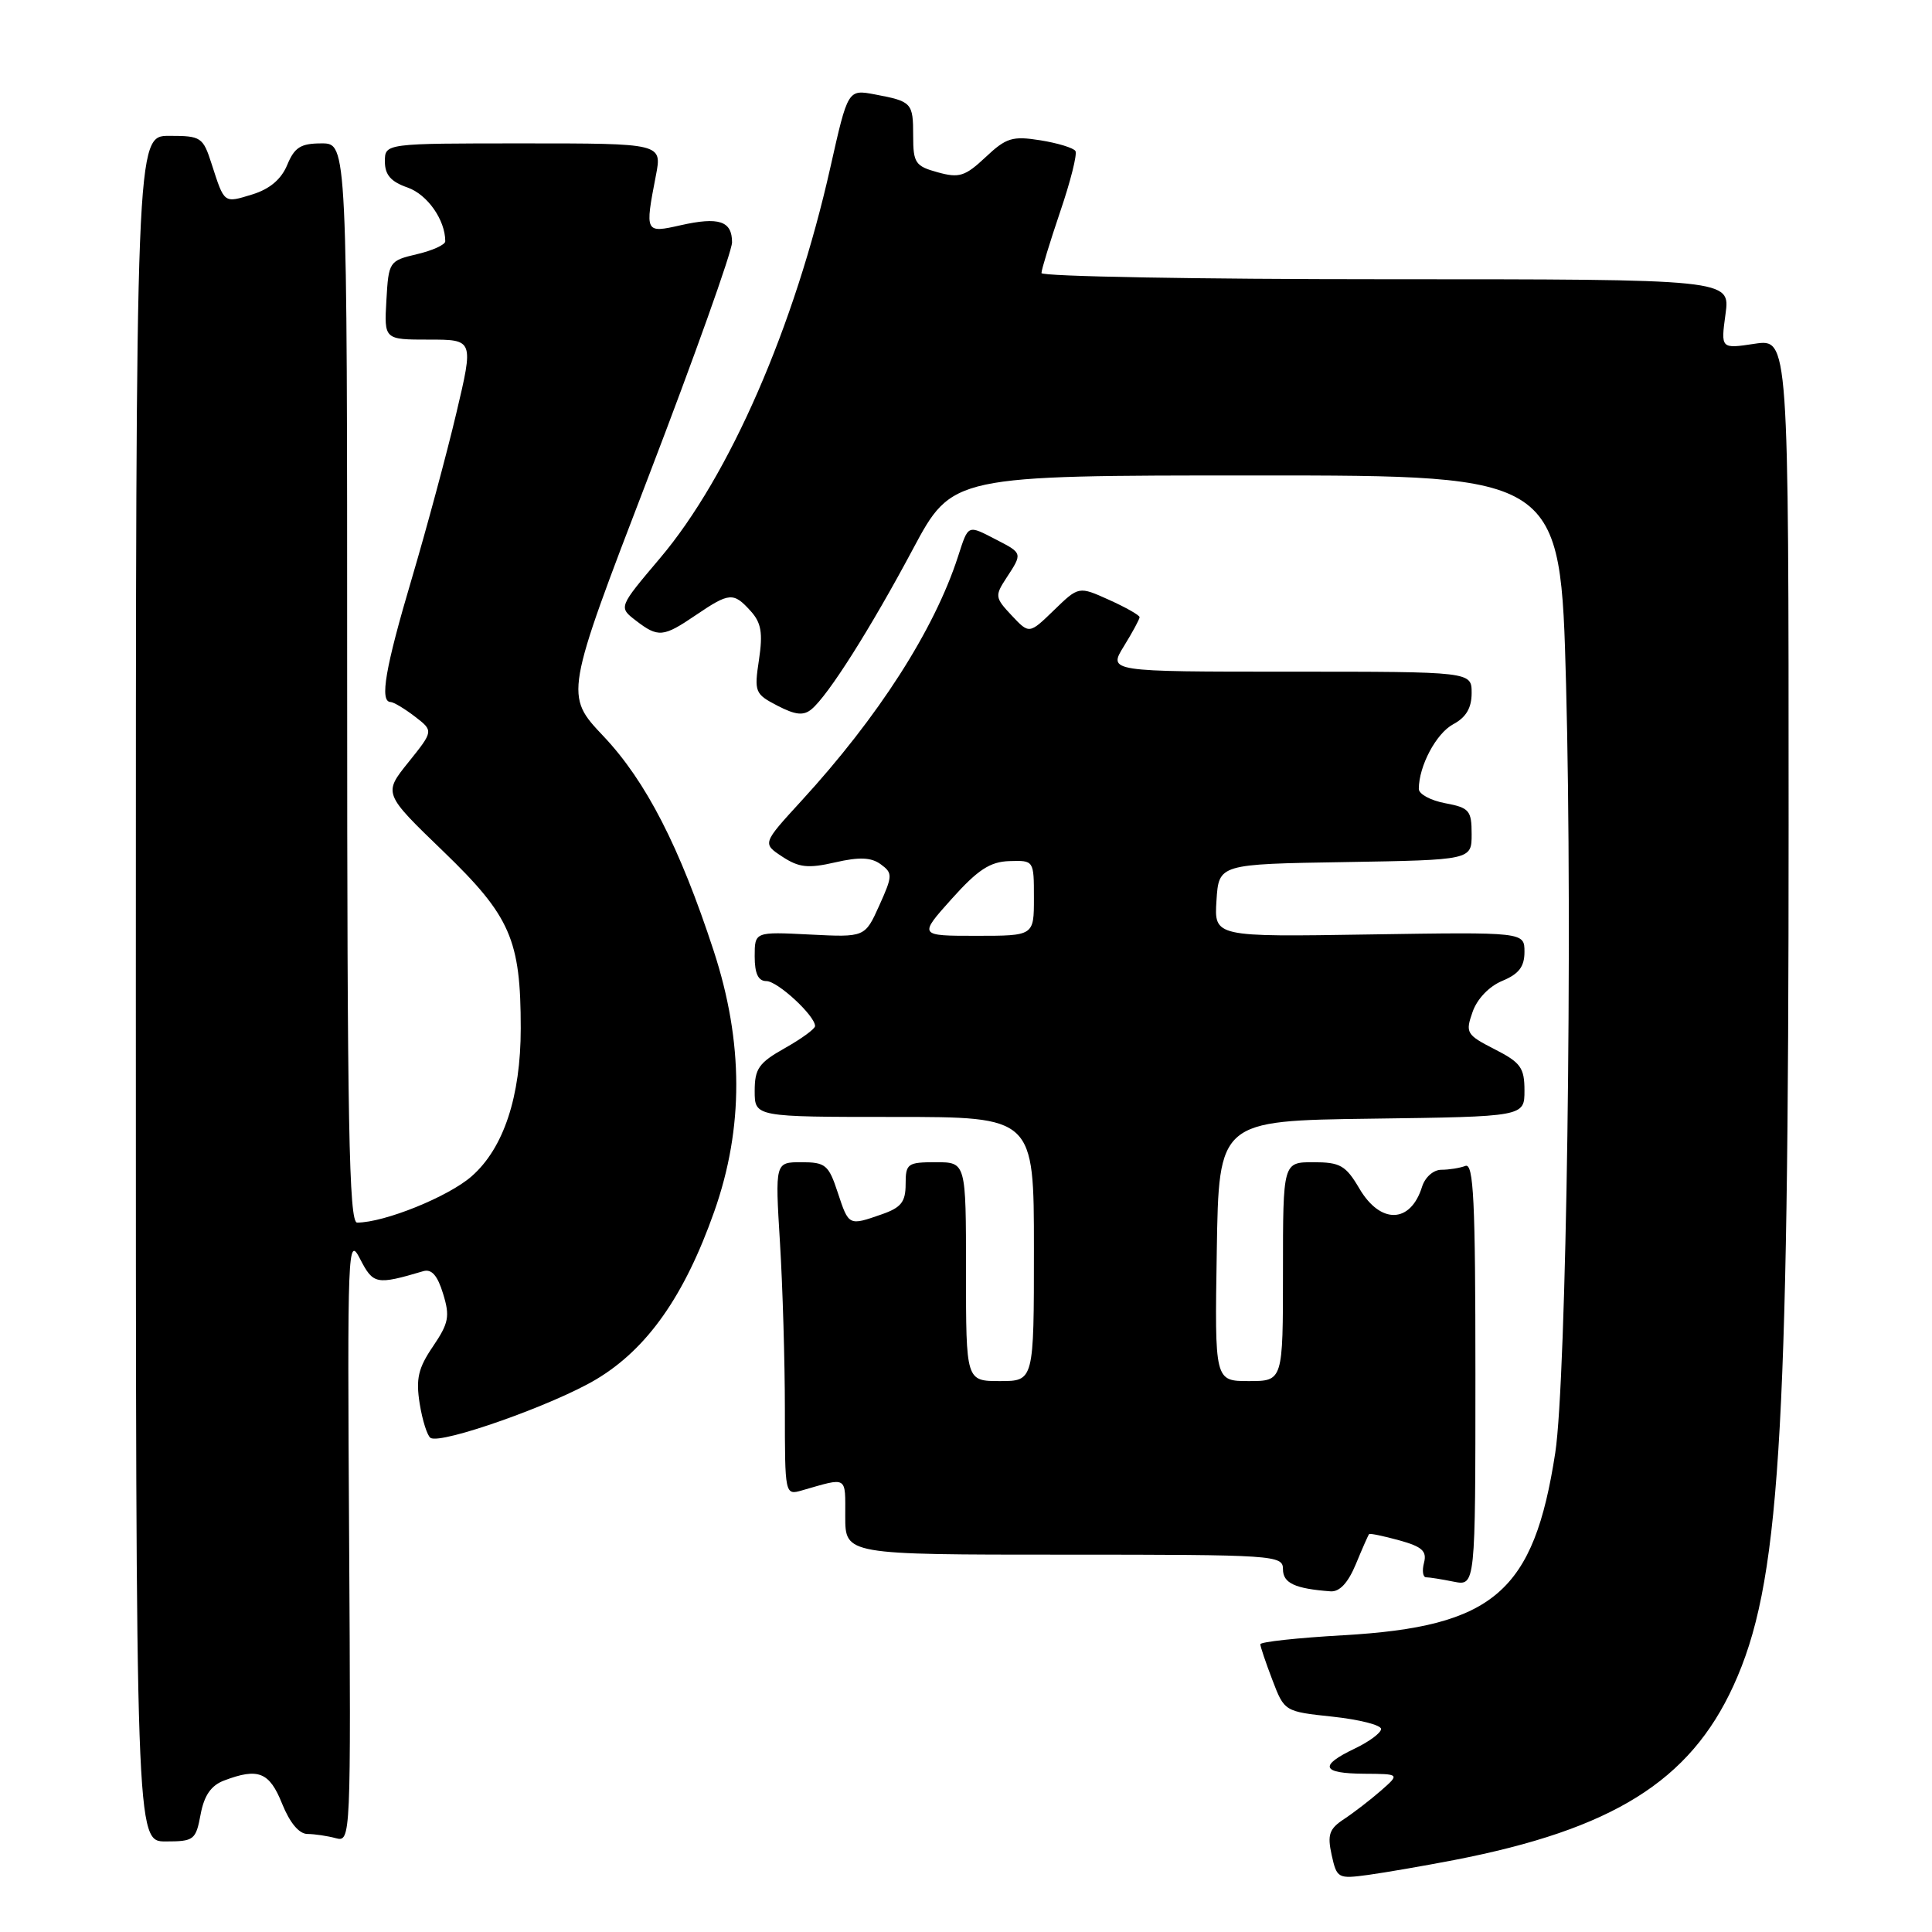 <?xml version="1.0" encoding="UTF-8" standalone="no"?>
<!DOCTYPE svg PUBLIC "-//W3C//DTD SVG 1.1//EN" "http://www.w3.org/Graphics/SVG/1.1/DTD/svg11.dtd" >
<svg xmlns="http://www.w3.org/2000/svg" xmlns:xlink="http://www.w3.org/1999/xlink" version="1.1" viewBox="0 0 256 256">
 <g >
 <path fill="currentColor"
d=" M 192.66 246.47 C 213.66 242.40 223.90 236.02 229.69 223.37 C 235.81 210.00 237.00 191.43 237.00 109.36 C 237.00 44.88 237.00 44.88 232.50 45.55 C 228.01 46.23 228.01 46.23 228.64 41.61 C 229.27 37.00 229.27 37.00 183.64 37.00 C 158.54 37.00 138.00 36.63 138.00 36.18 C 138.00 35.72 139.12 32.07 140.48 28.05 C 141.85 24.04 142.76 20.42 142.50 20.01 C 142.25 19.60 140.16 18.96 137.86 18.59 C 134.14 18.00 133.33 18.25 130.59 20.83 C 127.88 23.37 127.10 23.62 124.25 22.83 C 121.29 22.02 121.00 21.59 121.00 18.03 C 121.00 13.61 120.84 13.44 115.92 12.51 C 112.35 11.84 112.35 11.84 110.03 22.17 C 105.29 43.29 96.66 63.10 87.44 73.98 C 81.96 80.46 81.96 80.46 84.23 82.21 C 87.22 84.51 87.87 84.45 92.21 81.50 C 96.65 78.49 97.19 78.45 99.46 80.96 C 100.87 82.51 101.10 83.86 100.57 87.41 C 99.92 91.70 100.03 91.96 103.02 93.51 C 105.42 94.75 106.47 94.86 107.54 93.97 C 109.75 92.13 115.33 83.32 120.97 72.75 C 126.18 63.00 126.18 63.00 166.48 63.00 C 206.77 63.00 206.77 63.00 207.51 90.66 C 208.40 123.89 207.57 182.77 206.08 192.50 C 203.24 210.97 197.94 215.54 177.97 216.68 C 171.94 217.02 167.00 217.56 167.00 217.87 C 167.00 218.18 167.72 220.31 168.60 222.61 C 170.19 226.78 170.20 226.79 176.60 227.47 C 180.12 227.85 183.00 228.58 183.00 229.10 C 183.00 229.61 181.43 230.78 179.50 231.70 C 174.73 233.98 175.11 234.99 180.75 235.03 C 185.50 235.06 185.50 235.06 182.97 237.28 C 181.57 238.50 179.38 240.19 178.09 241.04 C 176.13 242.33 175.86 243.10 176.45 245.79 C 177.14 248.90 177.28 248.98 181.33 248.43 C 183.62 248.11 188.72 247.23 192.66 246.47 Z  M 26.58 240.43 C 27.05 237.90 27.97 236.58 29.69 235.93 C 34.22 234.21 35.70 234.80 37.38 239.00 C 38.40 241.53 39.63 243.01 40.74 243.01 C 41.71 243.02 43.40 243.27 44.50 243.57 C 46.48 244.10 46.50 243.67 46.26 203.80 C 46.02 165.31 46.09 163.65 47.71 166.81 C 49.46 170.20 49.85 170.28 56.08 168.44 C 57.19 168.11 57.97 169.00 58.71 171.42 C 59.64 174.43 59.46 175.32 57.37 178.41 C 55.41 181.29 55.09 182.69 55.61 185.99 C 55.97 188.22 56.62 190.26 57.05 190.53 C 58.47 191.41 73.37 186.14 79.00 182.77 C 85.76 178.73 90.69 171.73 94.64 160.54 C 98.56 149.44 98.53 138.13 94.57 126.00 C 90.06 112.21 85.60 103.52 79.98 97.57 C 74.81 92.11 74.81 92.11 85.91 63.20 C 92.01 47.30 97.00 33.31 97.00 32.11 C 97.00 29.28 95.27 28.70 90.17 29.85 C 85.47 30.91 85.44 30.85 86.91 23.25 C 87.73 19.00 87.73 19.00 69.37 19.00 C 51.00 19.00 51.00 19.00 51.00 21.40 C 51.00 23.17 51.79 24.08 54.01 24.85 C 56.63 25.77 59.00 29.14 59.00 31.97 C 59.00 32.43 57.31 33.20 55.25 33.68 C 51.57 34.55 51.49 34.66 51.20 39.78 C 50.90 45.00 50.90 45.00 56.83 45.00 C 62.77 45.00 62.77 45.00 60.46 54.77 C 59.19 60.14 56.54 69.97 54.58 76.61 C 51.05 88.51 50.28 92.98 51.75 93.02 C 52.16 93.03 53.61 93.90 54.98 94.95 C 57.45 96.85 57.45 96.85 54.12 101.00 C 50.79 105.14 50.79 105.14 58.75 112.82 C 67.65 121.41 69.00 124.51 69.00 136.26 C 69.00 145.30 66.73 152.15 62.50 155.86 C 59.42 158.57 50.93 162.00 47.32 162.00 C 46.24 162.00 46.00 149.01 46.00 90.50 C 46.00 19.00 46.00 19.00 42.62 19.00 C 39.85 19.00 39.03 19.51 38.06 21.85 C 37.27 23.76 35.74 25.05 33.44 25.76 C 29.63 26.93 29.75 27.01 28.05 21.75 C 26.90 18.16 26.65 18.00 22.42 18.00 C 18.00 18.00 18.00 18.00 18.00 131.00 C 18.00 244.00 18.00 244.00 21.95 244.00 C 25.70 244.00 25.95 243.81 26.58 240.43 Z  M 179.66 207.25 C 180.51 205.19 181.30 203.40 181.41 203.28 C 181.52 203.15 183.32 203.53 185.40 204.10 C 188.44 204.94 189.09 205.53 188.69 207.07 C 188.41 208.13 188.54 209.00 188.97 209.00 C 189.40 209.00 191.04 209.26 192.62 209.58 C 195.50 210.15 195.50 210.15 195.50 182.06 C 195.50 159.09 195.26 154.07 194.17 154.49 C 193.44 154.77 192.00 155.00 190.99 155.00 C 189.94 155.00 188.83 155.98 188.43 157.25 C 186.91 162.13 182.93 162.25 180.13 157.50 C 178.32 154.42 177.58 154.00 174.03 154.00 C 170.00 154.00 170.00 154.00 170.00 168.50 C 170.00 183.00 170.00 183.00 165.48 183.00 C 160.95 183.00 160.95 183.00 161.23 165.75 C 161.50 148.50 161.50 148.50 181.75 148.23 C 202.00 147.96 202.00 147.96 202.00 144.50 C 202.00 141.48 201.50 140.79 198.05 139.03 C 194.31 137.12 194.15 136.85 195.12 134.10 C 195.72 132.36 197.31 130.70 199.06 129.97 C 201.26 129.06 202.00 128.09 202.00 126.13 C 202.00 123.50 202.00 123.50 181.44 123.82 C 160.88 124.15 160.88 124.15 161.19 119.32 C 161.50 114.50 161.50 114.50 178.25 114.23 C 195.00 113.95 195.00 113.95 195.00 110.52 C 195.00 107.39 194.69 107.03 191.50 106.43 C 189.57 106.07 188.00 105.22 188.00 104.54 C 188.00 101.51 190.30 97.18 192.55 95.97 C 194.26 95.06 195.00 93.81 195.00 91.83 C 195.00 89.00 195.00 89.00 170.92 89.00 C 146.84 89.00 146.84 89.00 148.92 85.63 C 150.06 83.78 151.00 82.05 151.00 81.78 C 151.00 81.52 149.19 80.49 146.97 79.49 C 142.94 77.67 142.94 77.67 139.66 80.85 C 136.38 84.03 136.38 84.03 134.05 81.55 C 131.84 79.20 131.80 78.95 133.36 76.57 C 135.50 73.31 135.50 73.31 132.05 71.53 C 128.16 69.52 128.34 69.44 126.94 73.75 C 123.80 83.44 116.40 94.99 106.17 106.14 C 101.01 111.77 101.01 111.77 103.67 113.52 C 105.87 114.96 107.08 115.09 110.66 114.27 C 113.88 113.53 115.44 113.60 116.70 114.52 C 118.30 115.69 118.29 116.03 116.51 119.98 C 114.61 124.20 114.61 124.20 107.30 123.83 C 100.00 123.46 100.00 123.46 100.00 126.73 C 100.00 129.01 100.47 130.00 101.55 130.00 C 103.04 130.00 108.00 134.59 108.00 135.96 C 108.00 136.33 106.20 137.64 104.00 138.88 C 100.55 140.82 100.00 141.60 100.00 144.56 C 100.00 148.00 100.00 148.00 118.50 148.00 C 137.00 148.00 137.00 148.00 137.00 165.50 C 137.00 183.00 137.00 183.00 132.50 183.00 C 128.00 183.00 128.00 183.00 128.00 168.50 C 128.00 154.00 128.00 154.00 124.00 154.00 C 120.25 154.00 120.00 154.18 120.00 156.90 C 120.00 159.26 119.41 160.01 116.85 160.90 C 112.44 162.44 112.47 162.45 111.00 158.00 C 109.80 154.35 109.38 154.00 106.19 154.00 C 102.70 154.00 102.70 154.00 103.35 164.66 C 103.71 170.52 104.00 180.45 104.00 186.72 C 104.00 198.08 104.01 198.13 106.25 197.49 C 112.38 195.73 112.00 195.50 112.00 200.93 C 112.00 206.00 112.00 206.00 141.00 206.00 C 168.99 206.00 170.00 206.07 170.00 207.93 C 170.00 209.77 171.58 210.51 176.30 210.86 C 177.50 210.95 178.62 209.75 179.66 207.25 Z  M 126.11 119.10 C 129.57 115.24 131.19 114.18 133.75 114.10 C 137.00 114.00 137.00 114.00 137.00 119.00 C 137.00 124.00 137.00 124.00 129.36 124.00 C 121.72 124.00 121.72 124.00 126.11 119.10 Z "/>
</g>
</svg>